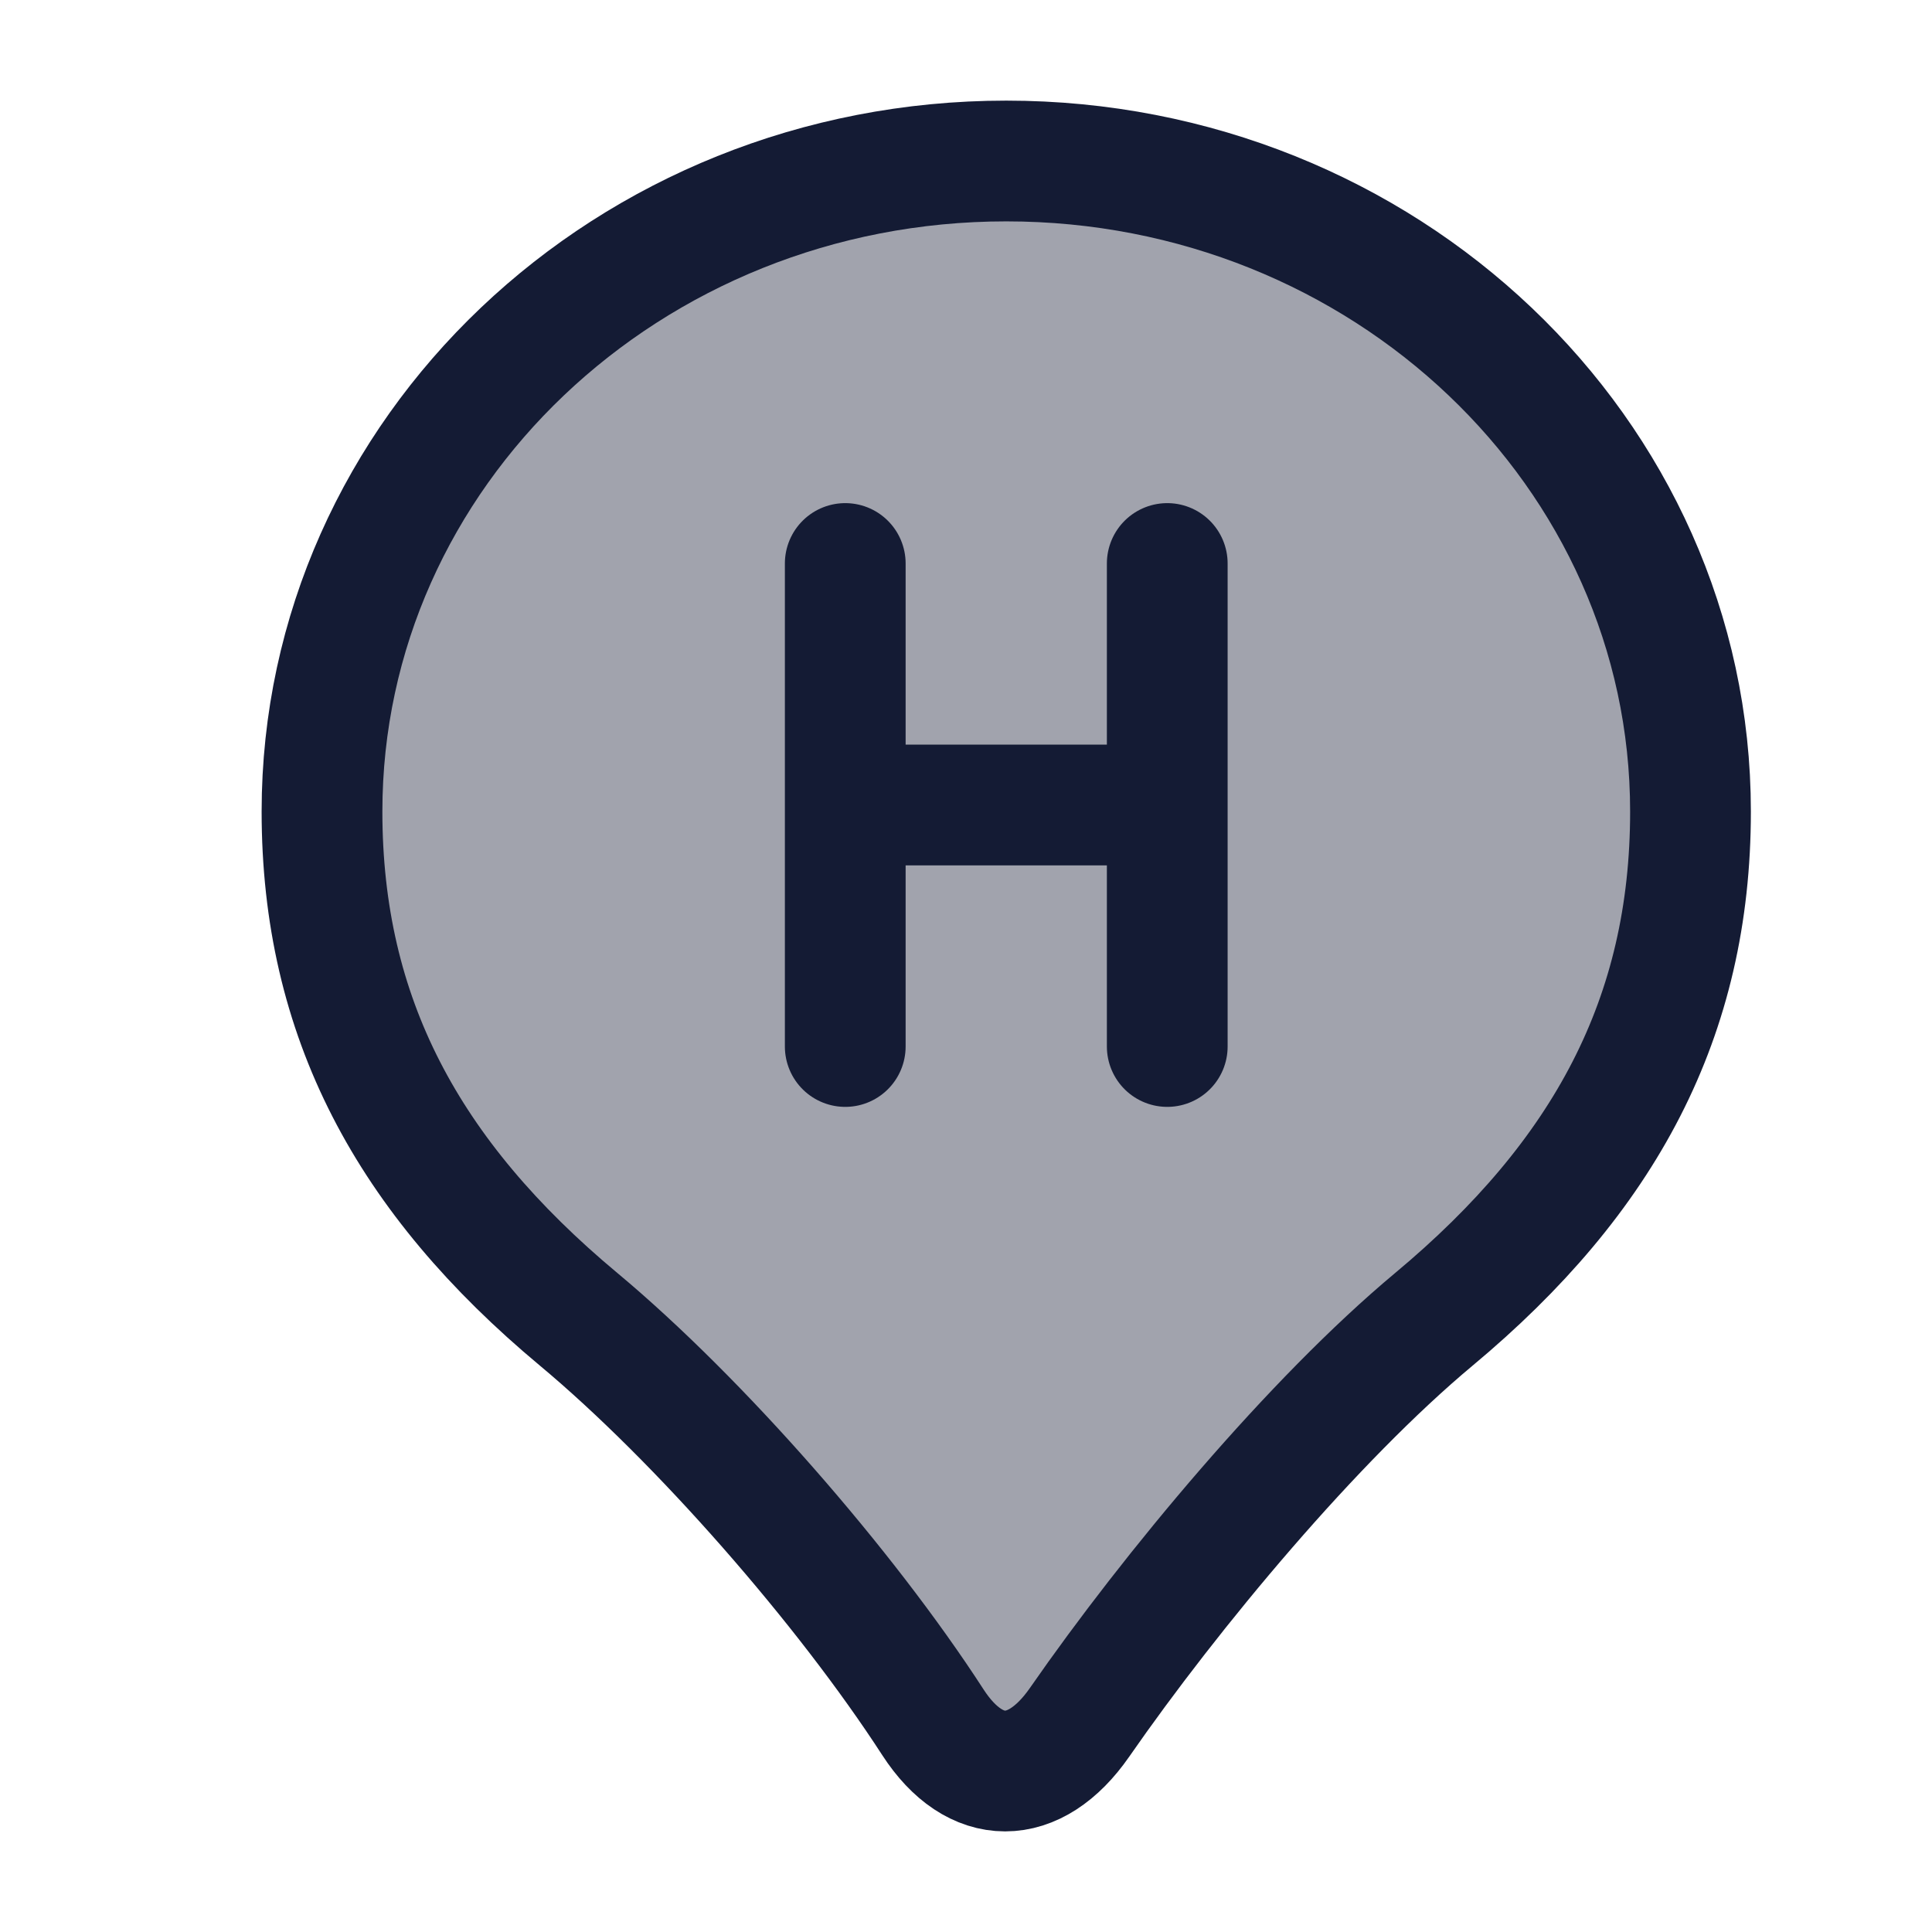<svg width="24" height="24" viewBox="0 0 24 24" fill="none" xmlns="http://www.w3.org/2000/svg">
<path opacity="0.4" d="M12.5 2C7.806 2 4 5.618 4 10.081C4 12.633 5.062 14.617 7.188 16.389C8.685 17.638 10.5 19.713 11.589 21.395C12.112 22.202 12.851 22.202 13.411 21.395C14.555 19.747 16.315 17.638 17.812 16.389C19.938 14.617 21 12.633 21 10.081C21 5.618 17.194 2 12.5 2Z" fill="#141B34"/>
<path d="M12.5 2C7.806 2 4 5.618 4 10.081C4 12.633 5.062 14.617 7.188 16.389C8.685 17.638 10.5 19.713 11.589 21.395C12.112 22.202 12.851 22.202 13.411 21.395C14.555 19.747 16.315 17.638 17.812 16.389C19.938 14.617 21 12.633 21 10.081C21 5.618 17.194 2 12.5 2Z" stroke="#141B34" stroke-width="1.5" stroke-linejoin="round"/>
<path d="M10.5 7V10M10.5 13V10M14.5 7V10M14.5 13V10M14.5 10H10.5" stroke="#141B34" stroke-width="1.5" stroke-linecap="round"/>
</svg>
